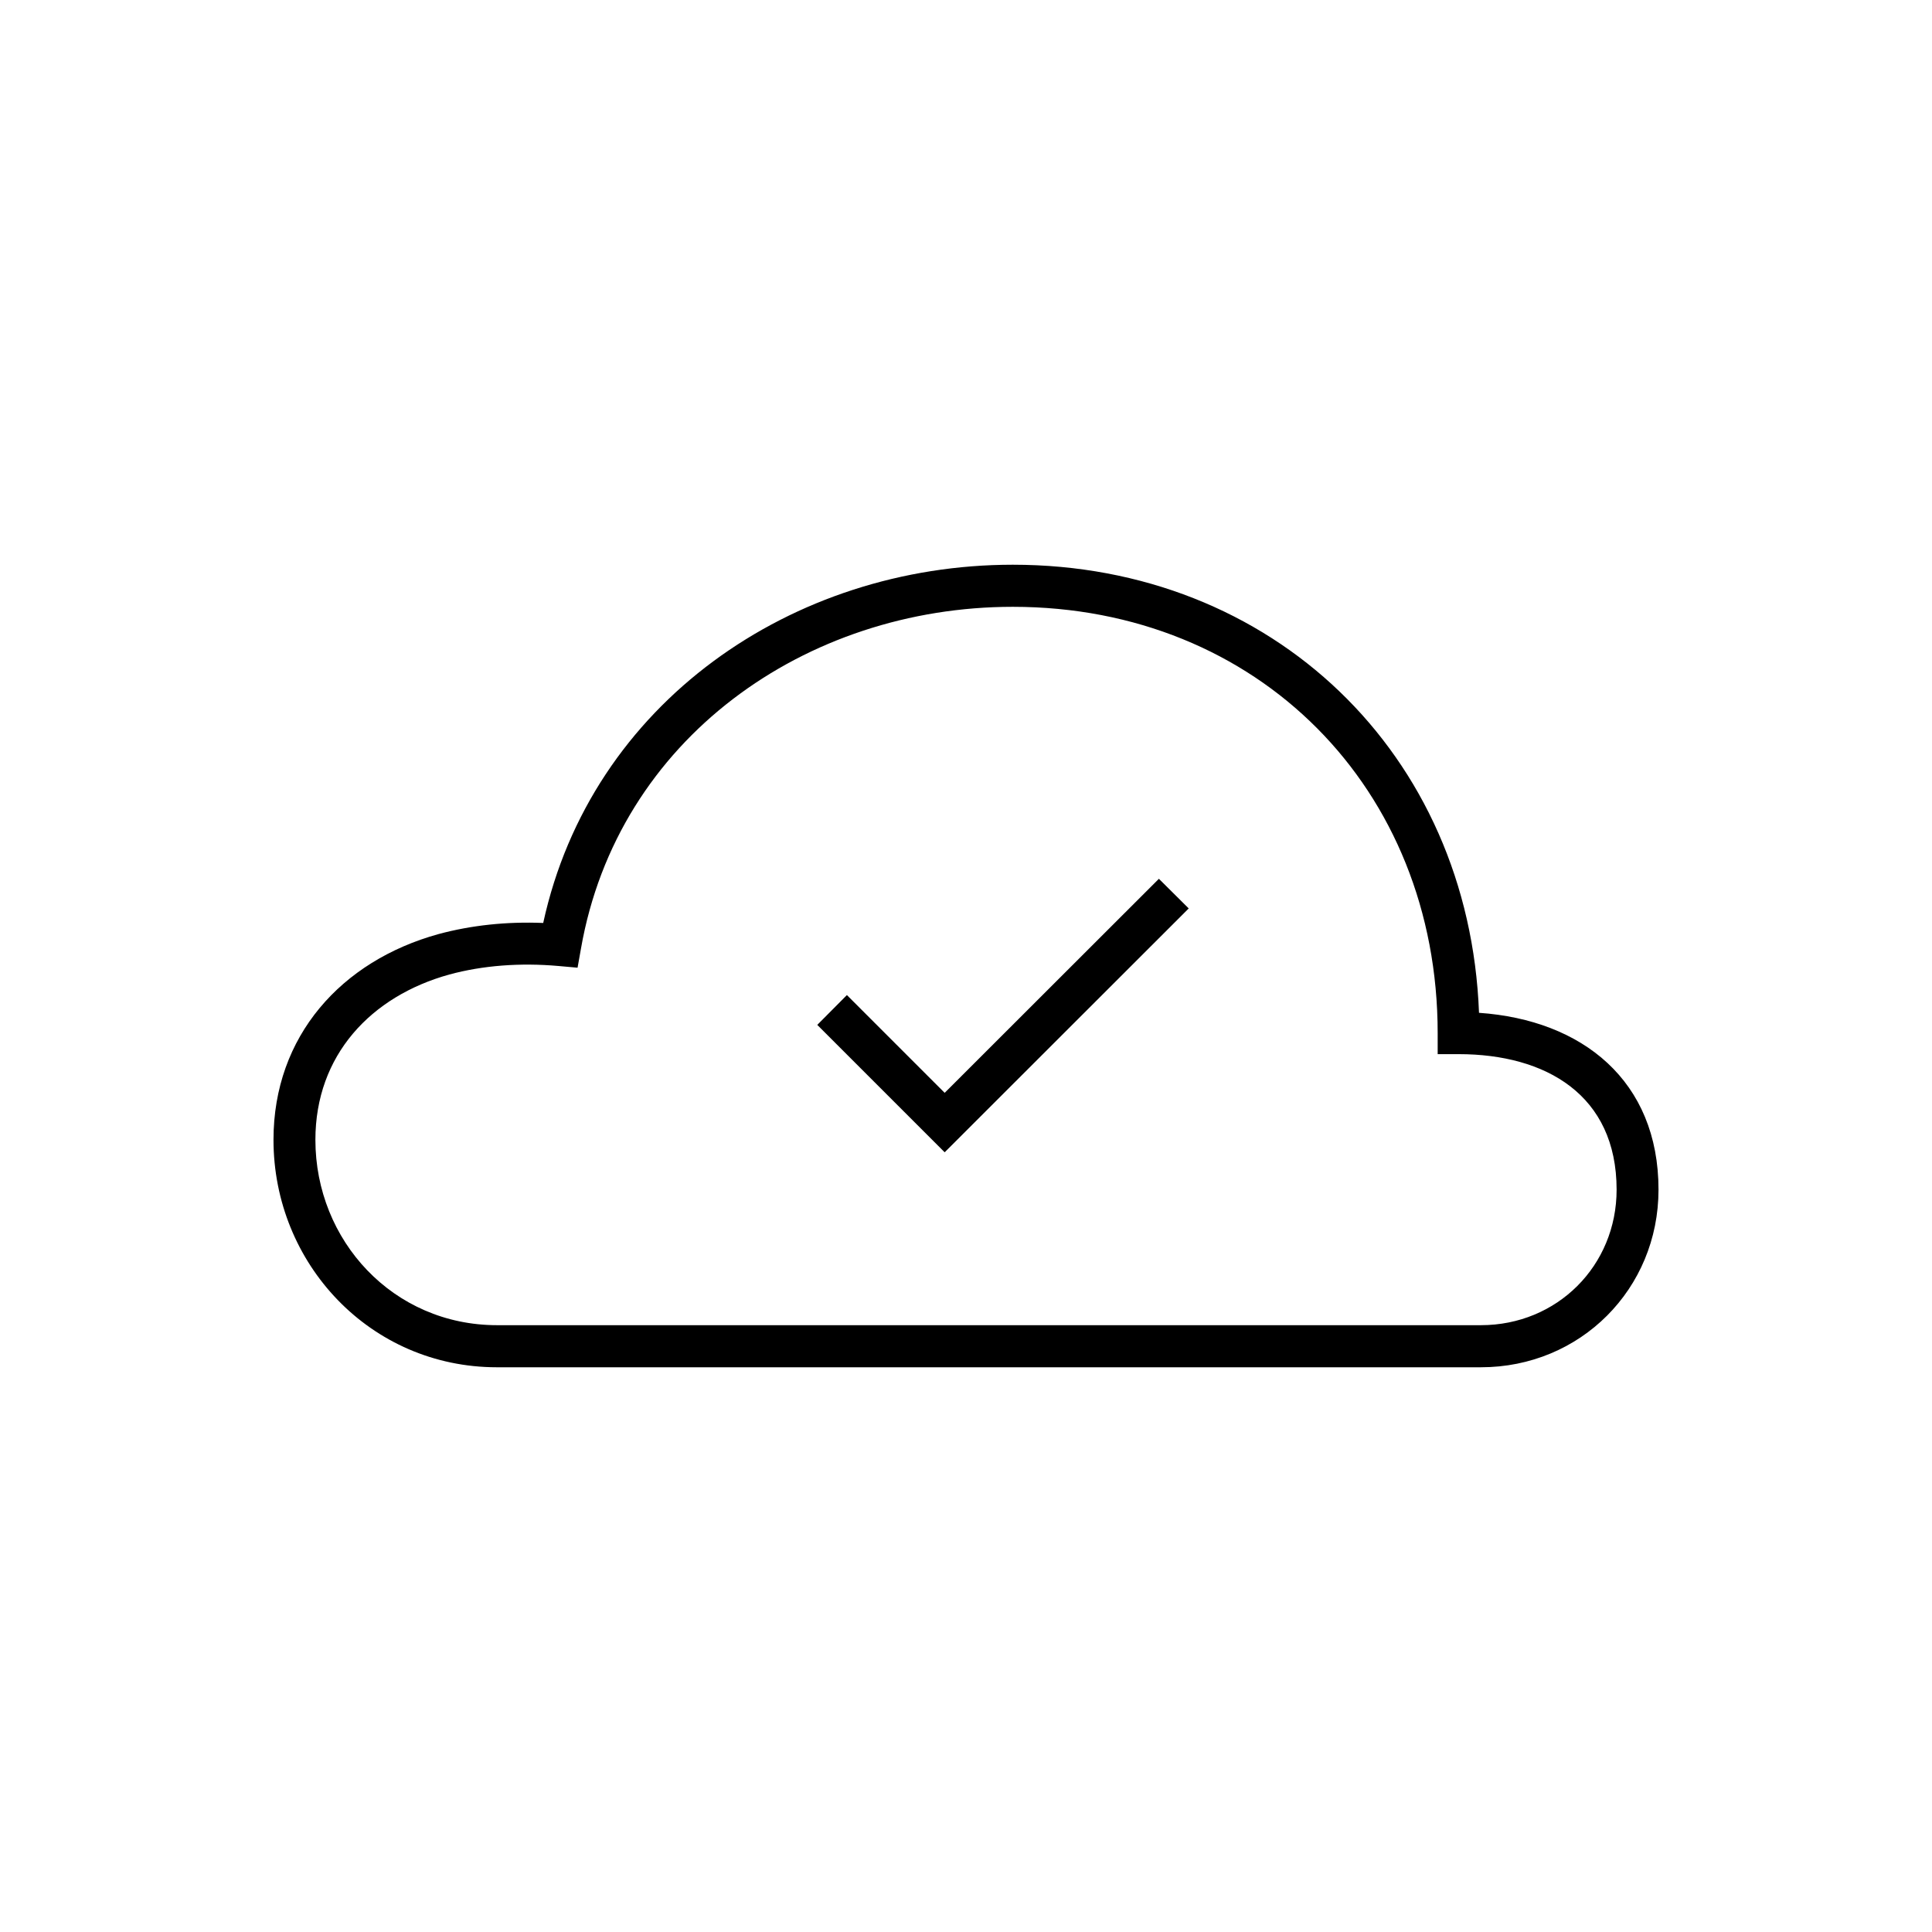 <?xml version="1.0" encoding="UTF-8"?>
<!DOCTYPE svg PUBLIC "-//W3C//DTD SVG 1.1//EN" "http://www.w3.org/Graphics/SVG/1.1/DTD/svg11.dtd">
<!-- Creator: CorelDRAW X7 -->
<svg xmlns="http://www.w3.org/2000/svg" xml:space="preserve" width="1.024in" height="1.024in" version="1.1" style="shape-rendering:geometricPrecision; text-rendering:geometricPrecision; image-rendering:optimizeQuality; fill-rule:evenodd; clip-rule:evenodd"
viewBox="0 0 10236 10236"
 xmlns:xlink="http://www.w3.org/1999/xlink">
 <defs>
  <style type="text/css">
   <![CDATA[
    .fil0 {fill:none}
    .fil1 {fill:black}
   ]]>
  </style>
 </defs>
 <g id="Layer_x0020_1">
  <g id="_2320804559152">
   <rect class="fil0" width="10236" height="10236"/>
   <path class="fil1" d="M2633 7021l5213 0c404,0 719,-315 719,-718 0,-502 -375,-718 -837,-718l-111 0 0 -111c0,-1296 -953,-2259 -2251,-2259 -1098,0 -2094,700 -2288,1811l-18 101 -101 -9c-203,-18 -401,-3 -578,45 -416,115 -710,428 -710,876 0,534 412,982 962,982zm3665 -2208l-158 -157c-526,525 -606,606 -1135,1134l-518 -518 -157 158 675 675 1293 -1292zm1548 2431l-5213 0c-672,0 -1184,-550 -1184,-1205 0,-550 360,-948 874,-1090 174,-47 362,-67 555,-59 254,-1167 1321,-1898 2488,-1898 1375,0 2418,1000 2470,2374 548,38 951,360 951,937 0,526 -414,941 -941,941z"/>
  </g>
 </g>
</svg>
